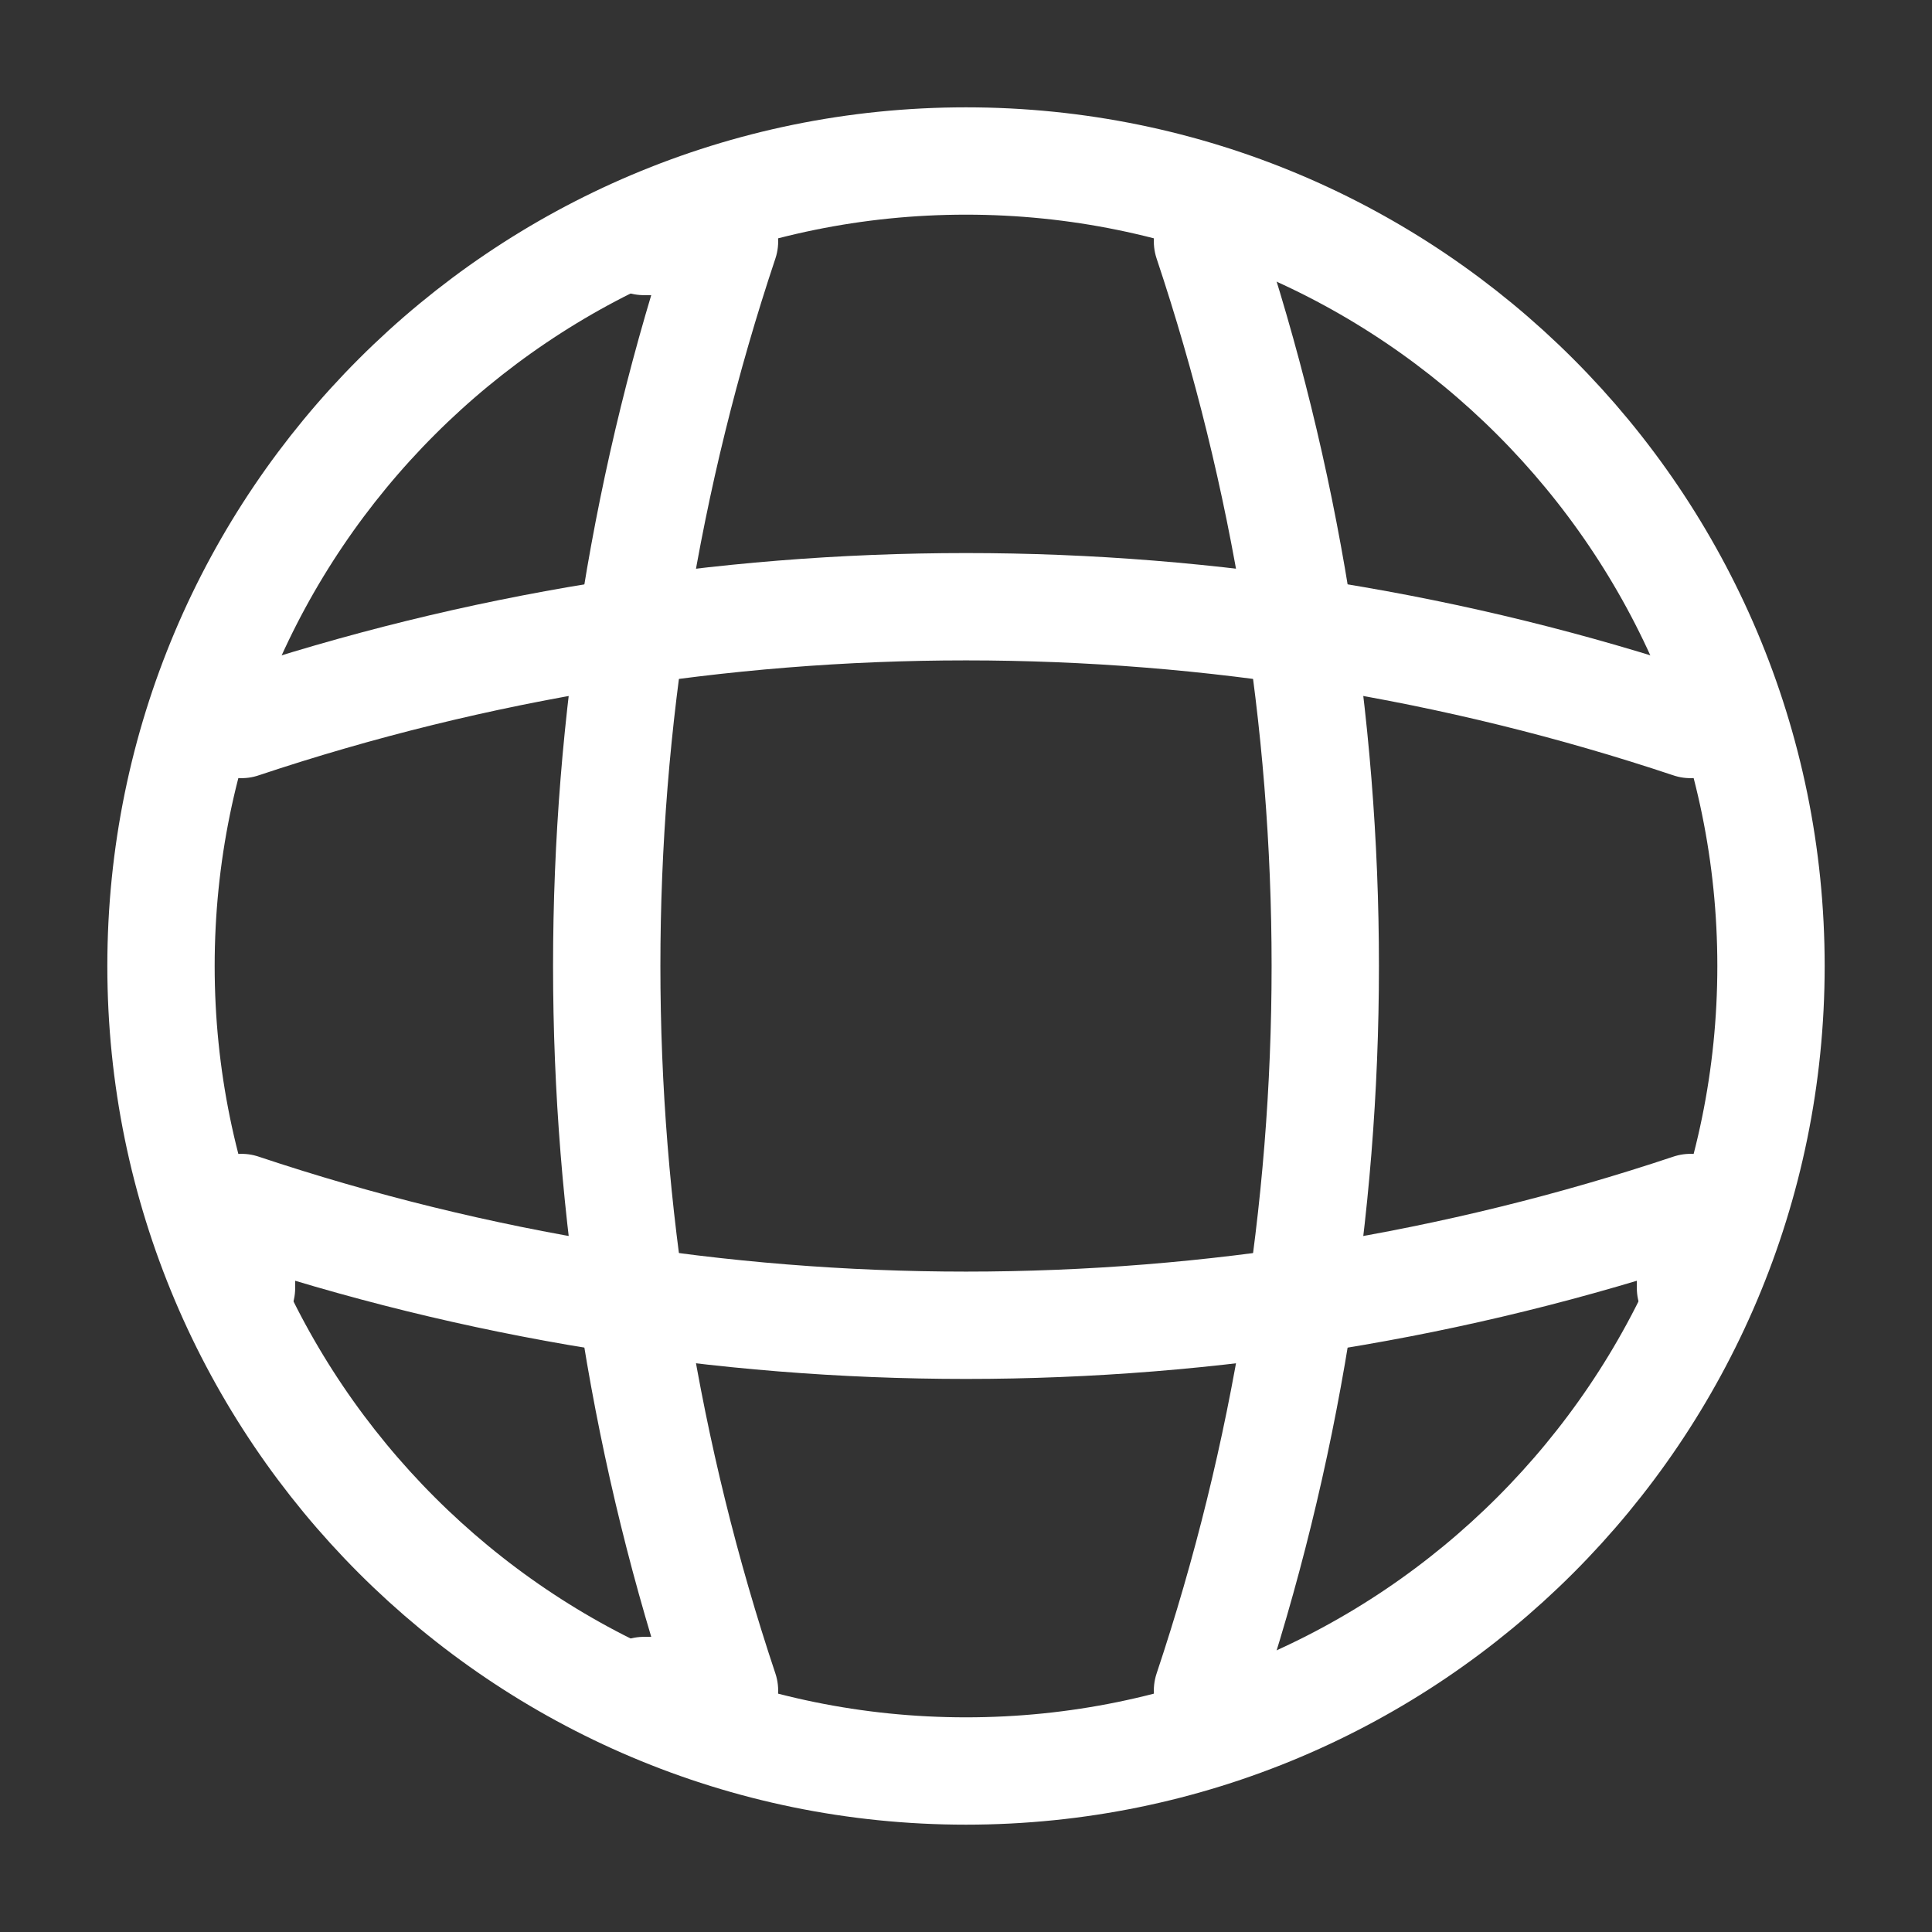 <svg width="18" height="18" viewBox="0 0 18 18" fill="none" xmlns="http://www.w3.org/2000/svg">
<rect x="0" y="0" width="18" height="18" fill="#333333" stroke="none"/>
<path d="M9 16.5C13.142 16.5 16.5 13.142 16.5 9C16.5 4.858 13.142 1.5 9 1.5C4.858 1.5 1.5 4.858 1.5 9C1.5 13.142 4.858 16.5 9 16.5Z" stroke="white" stroke-linecap="round" stroke-linejoin="round"/>
<path d="M6 2.25H6.75C5.287 6.63 5.287 11.37 6.75 15.75H6" stroke="white" stroke-linecap="round" stroke-linejoin="round"/>
<path d="M11.25 2.25C12.713 6.63 12.713 11.37 11.25 15.75" stroke="white" stroke-linecap="round" stroke-linejoin="round"/>
<path d="M2.25 12V11.25C6.63 12.713 11.37 12.713 15.75 11.25V12" stroke="white" stroke-linecap="round" stroke-linejoin="round"/>
<path d="M2.25 6.75C6.63 5.287 11.37 5.287 15.75 6.75" stroke="white" stroke-linecap="round" stroke-linejoin="round"/>
</svg>
